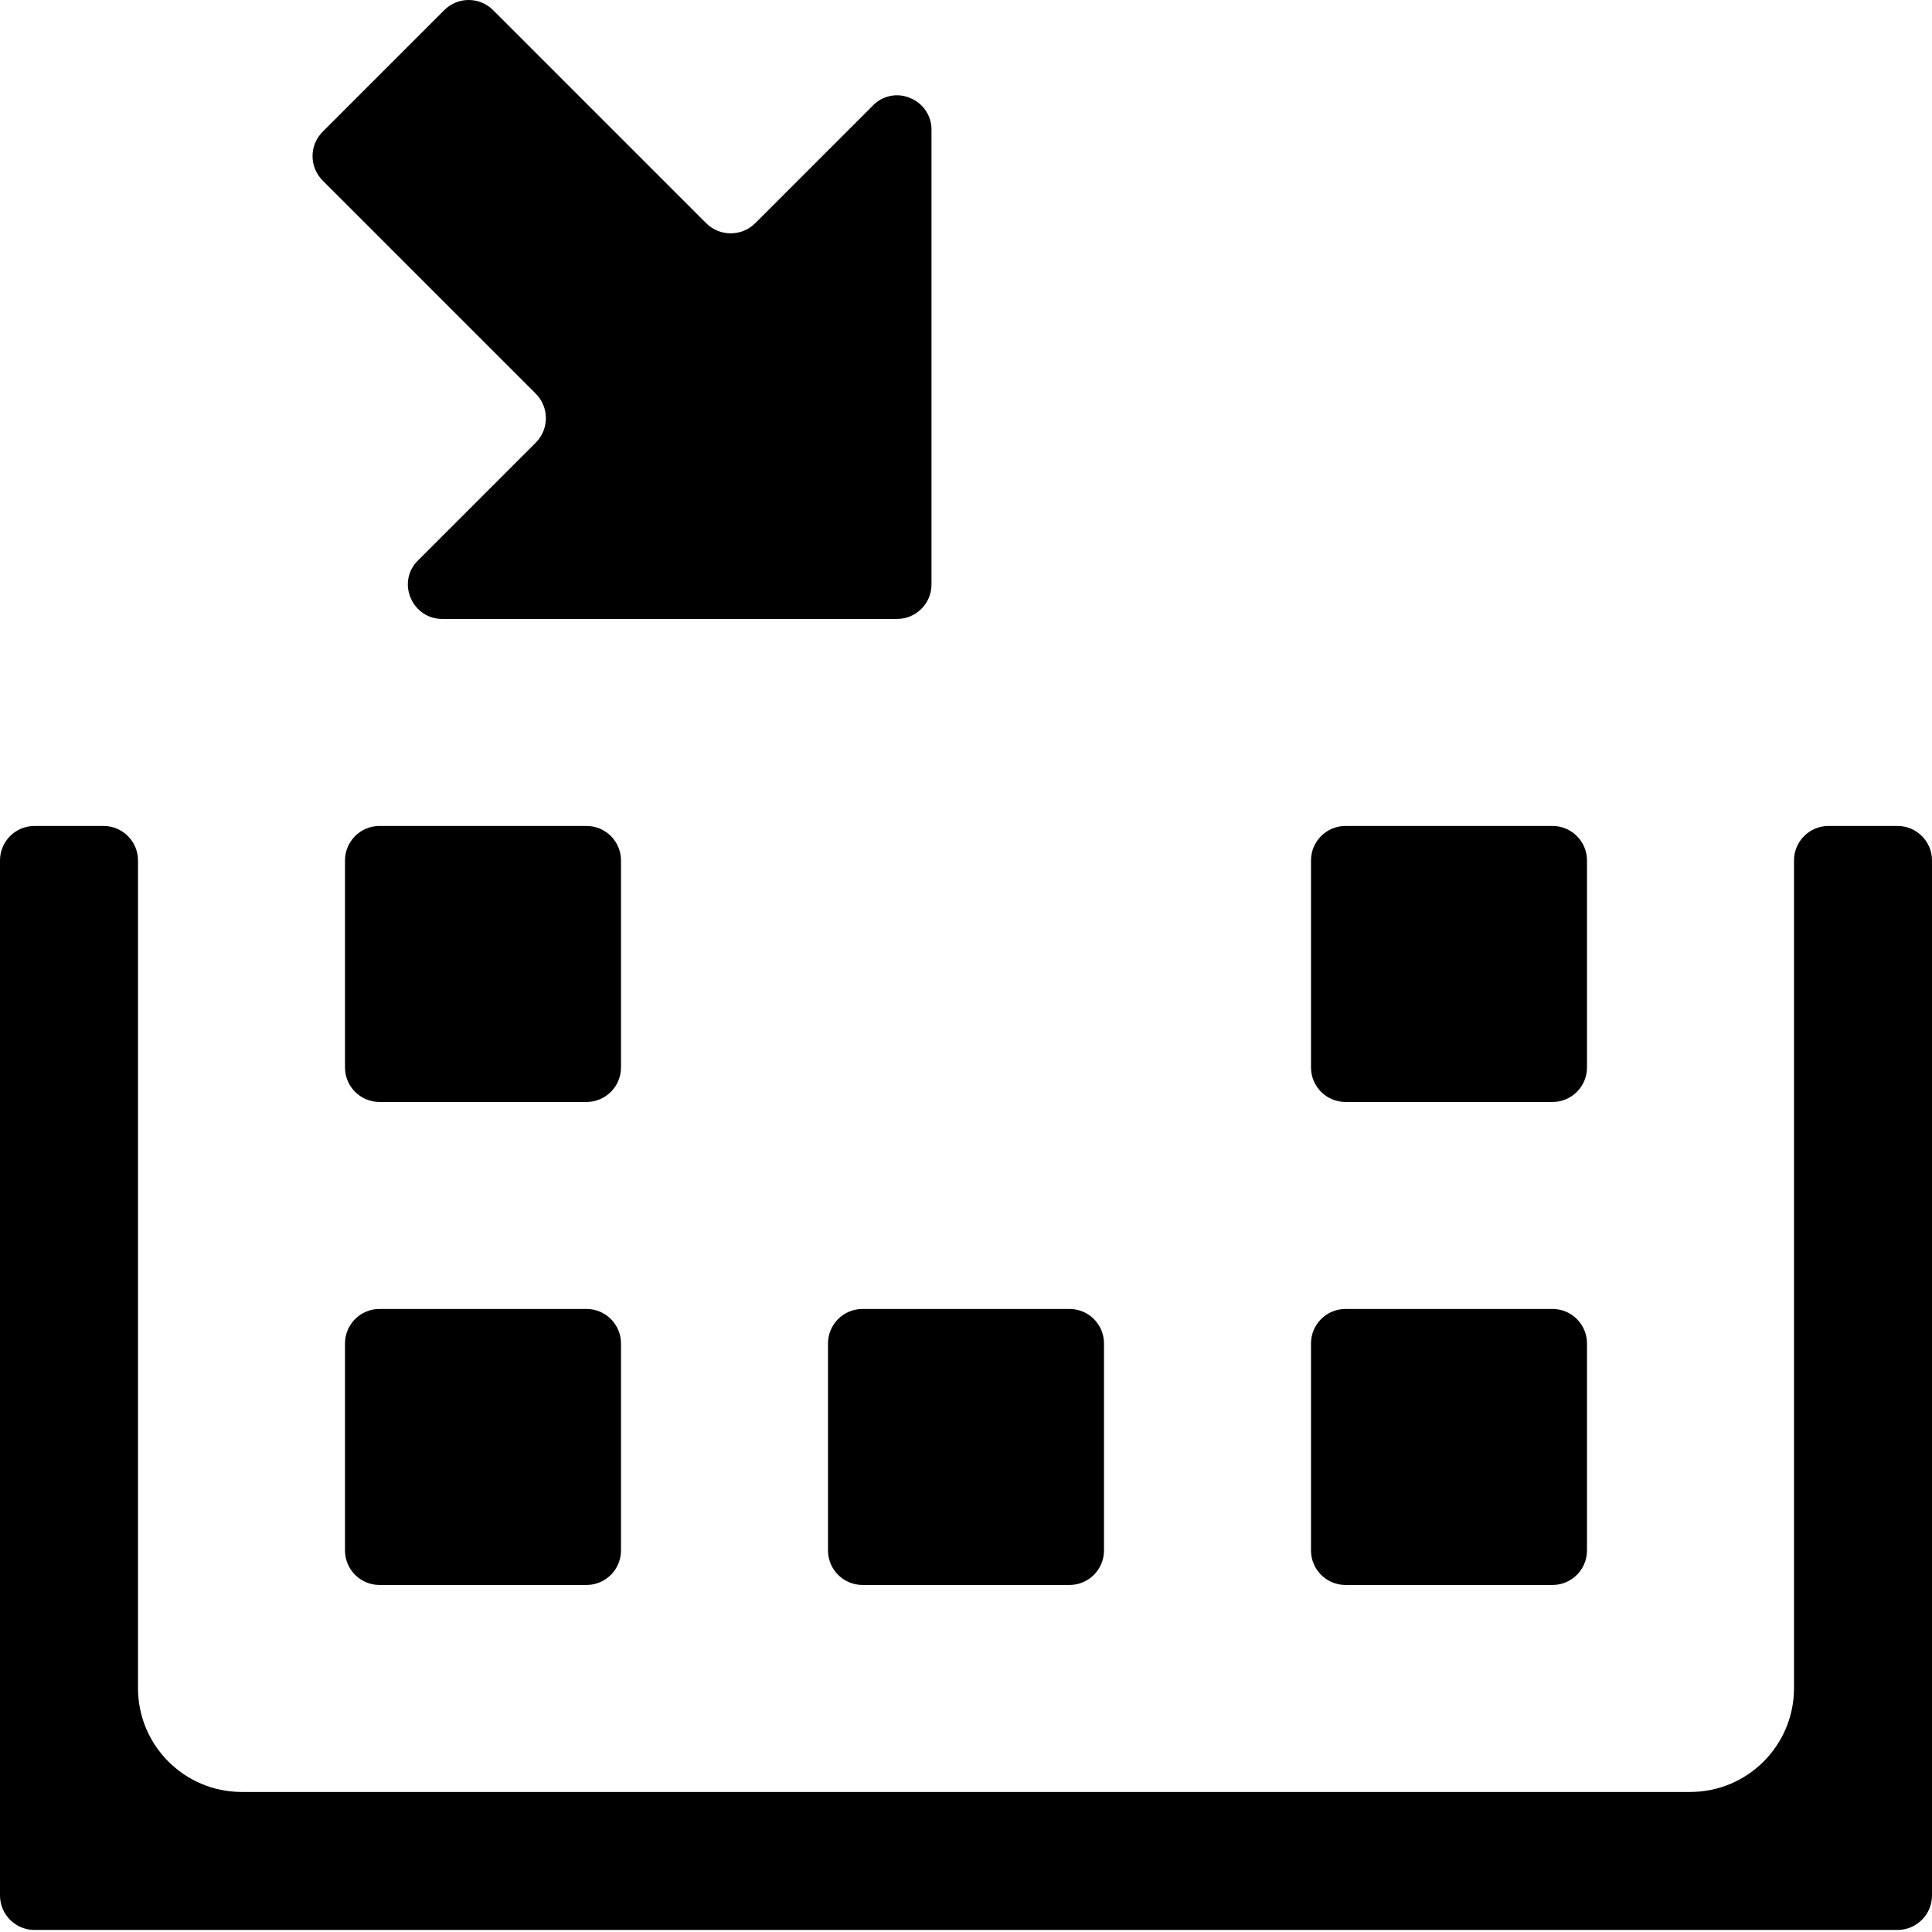 <svg height="512pt" viewBox="0 0 512 512" width="512pt" xmlns="http://www.w3.org/2000/svg"><path d="m512 502.316c0 5.051-4.094 9.141-9.145 9.141h-493.711c-5.051 0-9.145-4.09-9.145-9.141v-274.285c0-5.051 4.094-9.145 9.145-9.145h18.285c5.047 0 9.141 4.094 9.141 9.145v219.426c.047 15.133 12.301 27.387 27.43 27.43h384c15.129-.043 27.383-12.297 27.43-27.43v-219.426c0-5.051 4.094-9.145 9.141-9.145h18.285c5.051 0 9.145 4.094 9.145 9.145zm0 0"/><path d="m164.57 282.887c0 5.051-4.094 9.145-9.141 9.145h-54.859c-5.047 0-9.141-4.094-9.141-9.145v-54.855c0-5.051 4.094-9.145 9.141-9.145h54.859c5.047 0 9.141 4.094 9.141 9.145zm0 0"/><path d="m164.57 410.887c0 5.051-4.094 9.145-9.141 9.145h-54.859c-5.047 0-9.141-4.094-9.141-9.145v-54.855c0-5.051 4.094-9.145 9.141-9.145h54.859c5.047 0 9.141 4.094 9.141 9.145zm0 0"/><path d="m219.43 356.031c0-5.051 4.094-9.145 9.141-9.145h54.859c5.047 0 9.141 4.094 9.141 9.145v54.855c0 5.051-4.094 9.145-9.141 9.145h-54.859c-5.047 0-9.141-4.094-9.141-9.145zm0 0"/><path d="m420.57 282.887c0 5.051-4.094 9.145-9.141 9.145h-54.859c-5.047 0-9.141-4.094-9.141-9.145v-54.855c0-5.051 4.094-9.145 9.141-9.145h54.859c5.047 0 9.141 4.094 9.141 9.145zm0 0"/><path d="m420.57 410.887c0 5.051-4.094 9.145-9.141 9.145h-54.859c-5.047 0-9.141-4.094-9.141-9.145v-54.855c0-5.051 4.094-9.145 9.141-9.145h54.859c5.047 0 9.141 4.094 9.141 9.145zm0 0"/><path d="m108.801 158.363c-1.461-3.391-.66-7.328 2.012-9.875l31.176-31.18c3.566-3.59 3.566-9.387 0-12.98l-56.504-56.504c-3.543-3.566-3.543-9.324 0-12.891l32.277-32.273c3.562-3.547 9.324-3.547 12.891 0l56.5 56.5c3.594 3.566 9.391 3.566 12.984 0l31.176-31.176c2.551-2.668 6.488-3.473 9.875-2.012 3.473 1.383 5.727 4.766 5.668 8.504v120.41c0 5.051-4.09 9.145-9.141 9.145h-120.41c-3.738.055-7.121-2.199-8.504-5.668zm0 0"/><path d="m219.43 100.031c-5.051 0-9.145 4.094-9.145 9.141v18.285h-18.285c-5.051 0-9.145 4.094-9.145 9.145 0 5.051 4.094 9.145 9.145 9.145h18.285c10.098 0 18.285-8.188 18.285-18.289v-18.285c0-5.047-4.094-9.141-9.141-9.141zm0 0"/></svg>